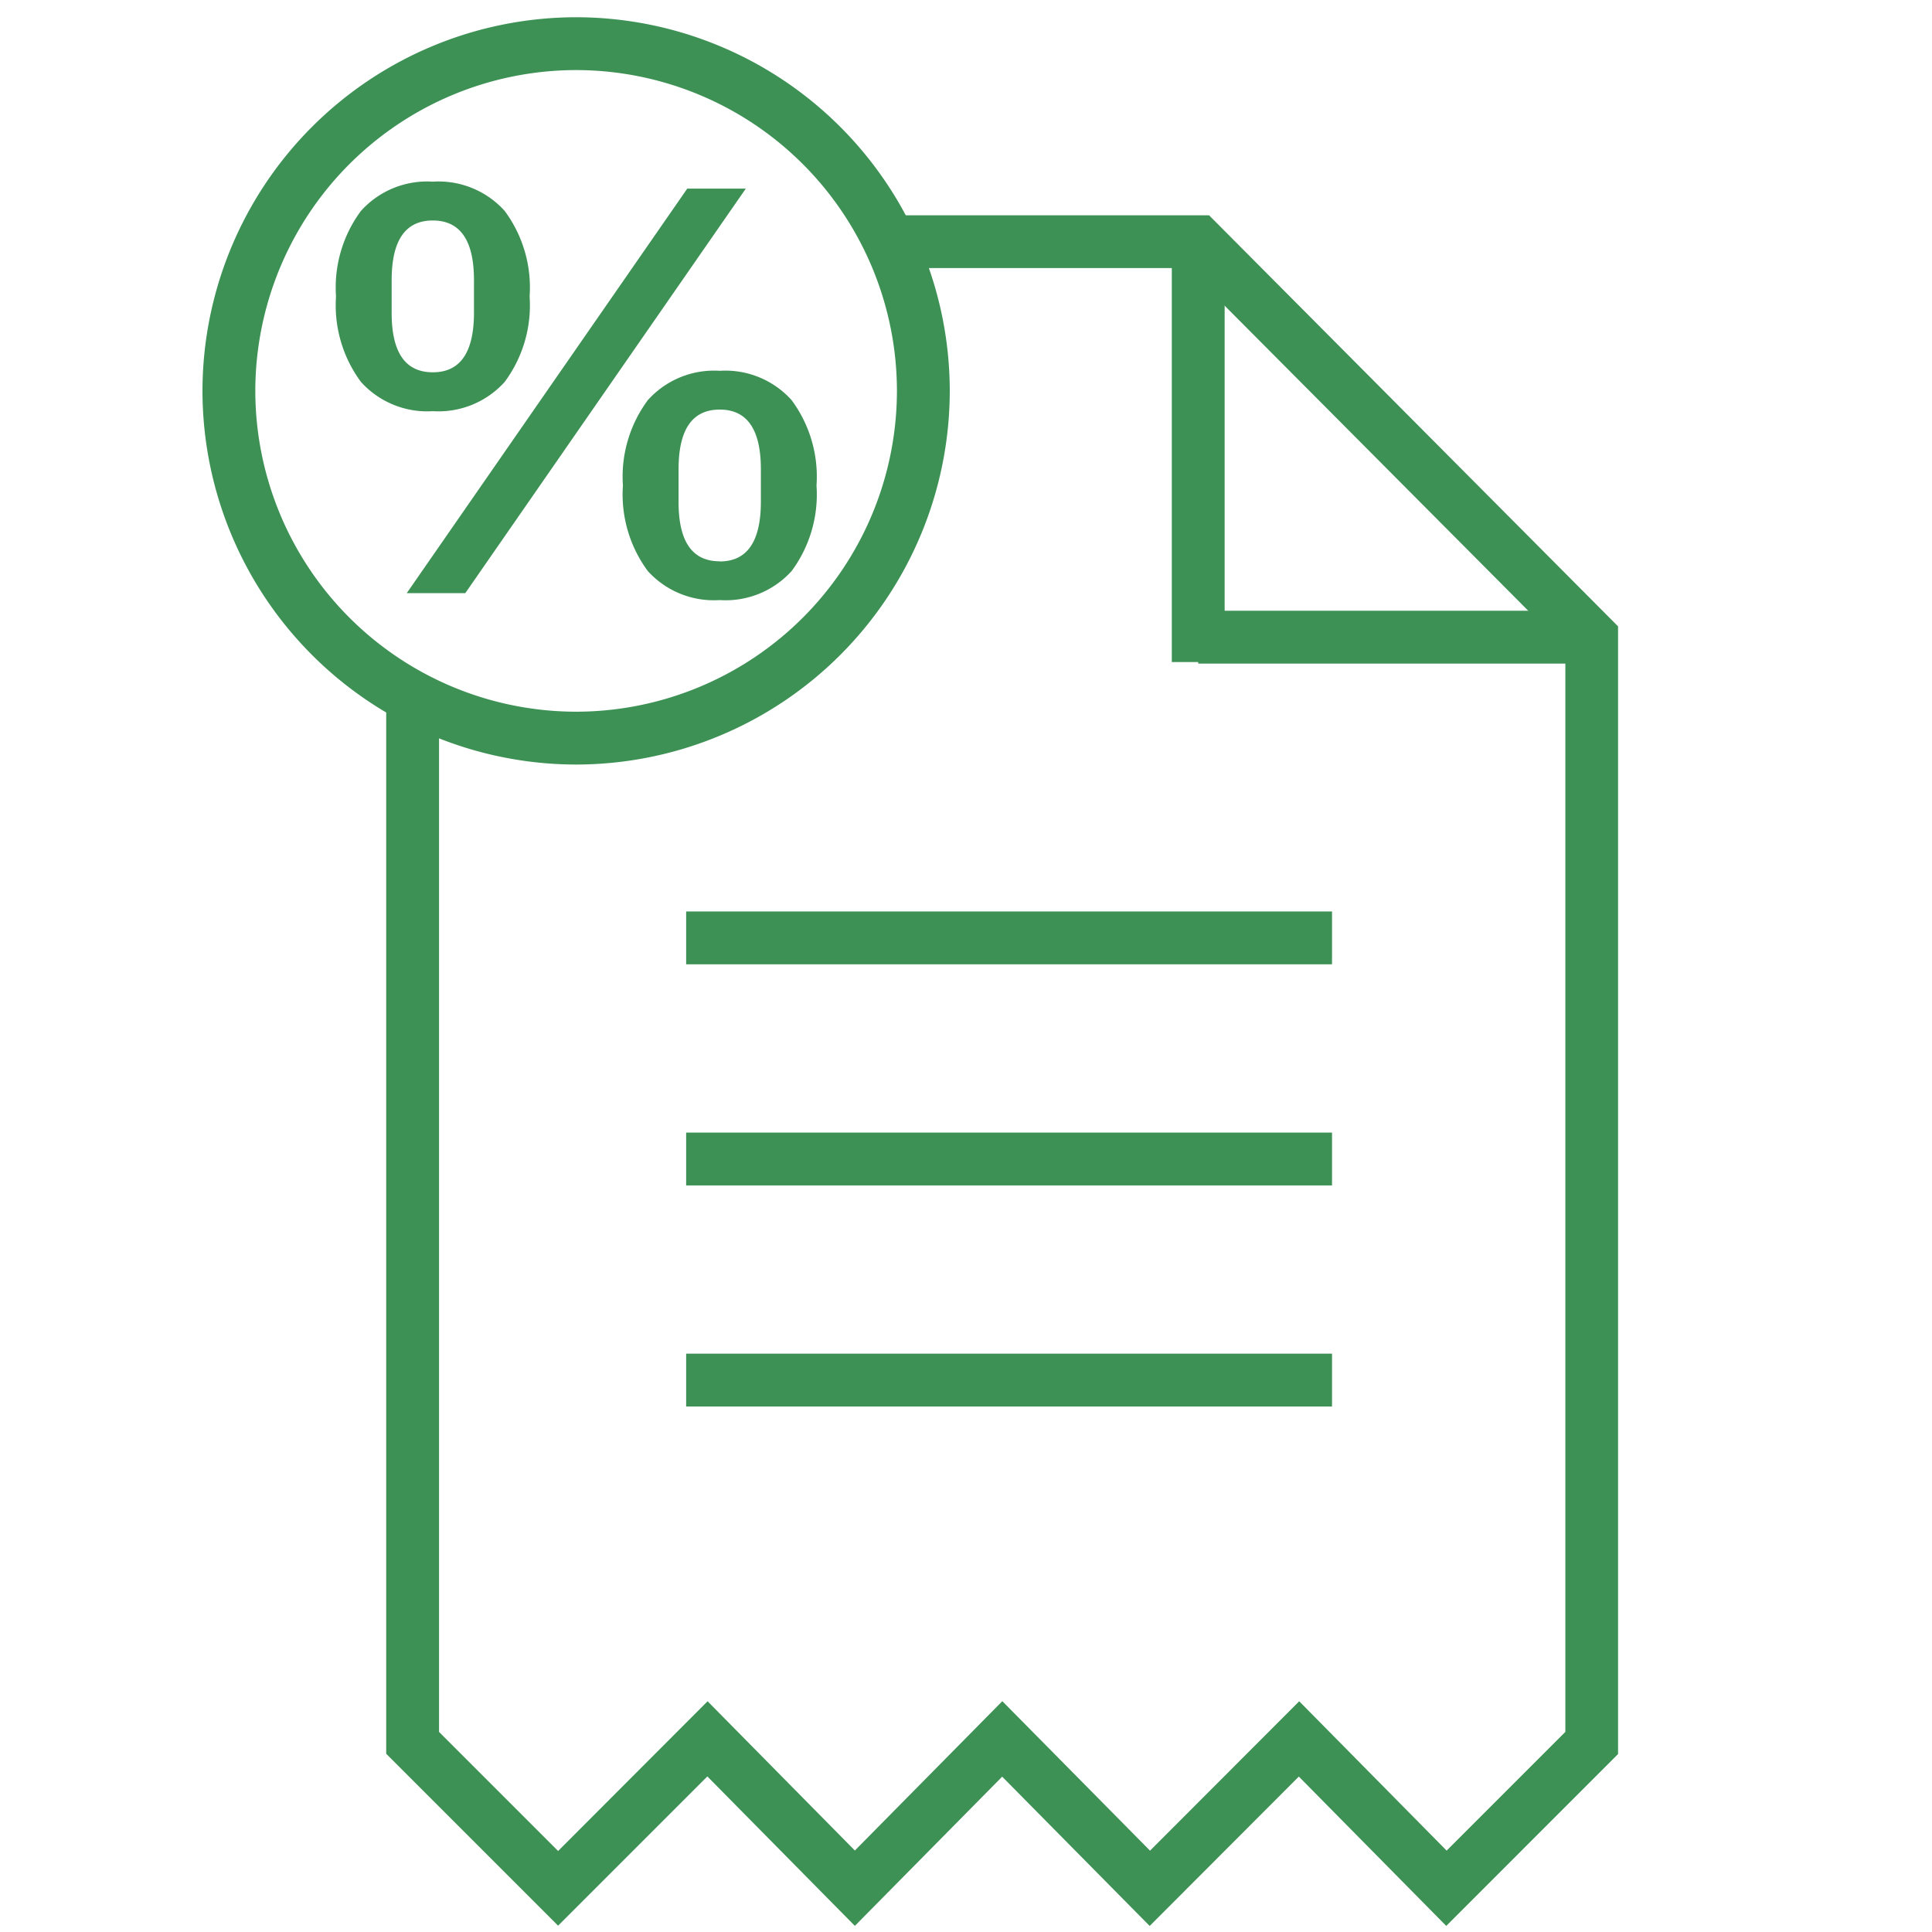<svg id="flexiblefees" xmlns="http://www.w3.org/2000/svg" width="40" height="40" viewBox="0 0 40 40">
  <g id="Group_3735" data-name="Group 3735" transform="translate(512.061 -180.442)">
    <rect id="Rectangle_2442" data-name="Rectangle 2442" width="40" height="40" transform="translate(-512.061 180.442)" fill="none"/>
  </g>
  <g id="Group_3744" data-name="Group 3744" transform="translate(512.061 -180.442)">
    <g id="Group_3656" data-name="Group 3656">
      <g id="Group_3655" data-name="Group 3655">
        <g id="Path_2471" data-name="Path 2471">
          <path id="Path_2537" data-name="Path 2537" d="M-494.362,220.315l-3.054-3.094-3.09,3.09-3.559-3.559V194.839h1.094V216.3l2.465,2.465,3.095-3.1,3.049,3.09,3.053-3.092,3.058,3.095,3.089-3.093,3.052,3.092,2.458-2.458V193.859l-7.829-7.867H-493.6V184.9h6.572l8.467,8.51v23.348l-3.557,3.558-3.052-3.092-3.088,3.093-3.054-3.091Z" fill="#3d9155"/>
        </g>
      </g>
    </g>
    <g id="Group_3736" data-name="Group 3736">
      <rect id="Rectangle_2443" data-name="Rectangle 2443" width="13.372" height="1.094" transform="translate(-497.855 199.313)" fill="#3d9155"/>
    </g>
    <g id="Group_3737" data-name="Group 3737">
      <rect id="Rectangle_2444" data-name="Rectangle 2444" width="13.372" height="1.094" transform="translate(-497.855 203.891)" fill="#3d9155"/>
    </g>
    <g id="Group_3738" data-name="Group 3738">
      <rect id="Rectangle_2445" data-name="Rectangle 2445" width="13.372" height="1.094" transform="translate(-497.855 208.468)" fill="#3d9155"/>
    </g>
    <g id="Group_3739" data-name="Group 3739">
      <path id="Path_2538" data-name="Path 2538" d="M-500.133,196.271a7.745,7.745,0,0,1-7.736-7.736,7.746,7.746,0,0,1,7.736-7.736,7.745,7.745,0,0,1,7.736,7.736A7.744,7.744,0,0,1-500.133,196.271Zm0-14.378a6.649,6.649,0,0,0-6.642,6.642,6.65,6.65,0,0,0,6.642,6.642,6.649,6.649,0,0,0,6.642-6.642A6.649,6.649,0,0,0-500.133,181.893Z" fill="#3d9155"/>
    </g>
    <g id="Group_3740" data-name="Group 3740">
      <rect id="Rectangle_2446" data-name="Rectangle 2446" width="1.094" height="8.704" transform="translate(-487.8 185.445)" fill="#3d9155"/>
    </g>
    <g id="Group_3741" data-name="Group 3741">
      <rect id="Rectangle_2447" data-name="Rectangle 2447" width="8.148" height="1.094" transform="translate(-487.253 193.087)" fill="#3d9155"/>
    </g>
    <g id="Group_3743" data-name="Group 3743">
      <g id="Group_3742" data-name="Group 3742">
        <path id="Path_2539" data-name="Path 2539" d="M-503.1,188.955a1.846,1.846,0,0,1-1.488-.606,2.664,2.664,0,0,1-.516-1.77,2.662,2.662,0,0,1,.516-1.77,1.843,1.843,0,0,1,1.488-.606,1.843,1.843,0,0,1,1.488.606,2.662,2.662,0,0,1,.516,1.77,2.664,2.664,0,0,1-.516,1.77A1.846,1.846,0,0,1-503.1,188.955Zm0-.805q.852,0,.852-1.235v-.673q0-1.234-.852-1.235t-.852,1.235v.673Q-503.955,188.15-503.1,188.15Zm-.54,4.573,5.808-8.376h1.212l-5.808,8.376Zm6.48.143a1.846,1.846,0,0,1-1.488-.6,2.665,2.665,0,0,1-.516-1.771,2.661,2.661,0,0,1,.516-1.769,1.844,1.844,0,0,1,1.488-.607,1.844,1.844,0,0,1,1.488.607,2.661,2.661,0,0,1,.516,1.769,2.665,2.665,0,0,1-.516,1.771A1.846,1.846,0,0,1-497.163,192.866Zm0-.8q.852,0,.852-1.237v-.672q0-1.235-.852-1.235t-.852,1.235v.672Q-498.015,192.062-497.163,192.063Z" fill="#3d9155"/>
      </g>
    </g>
  </g>
</svg>
